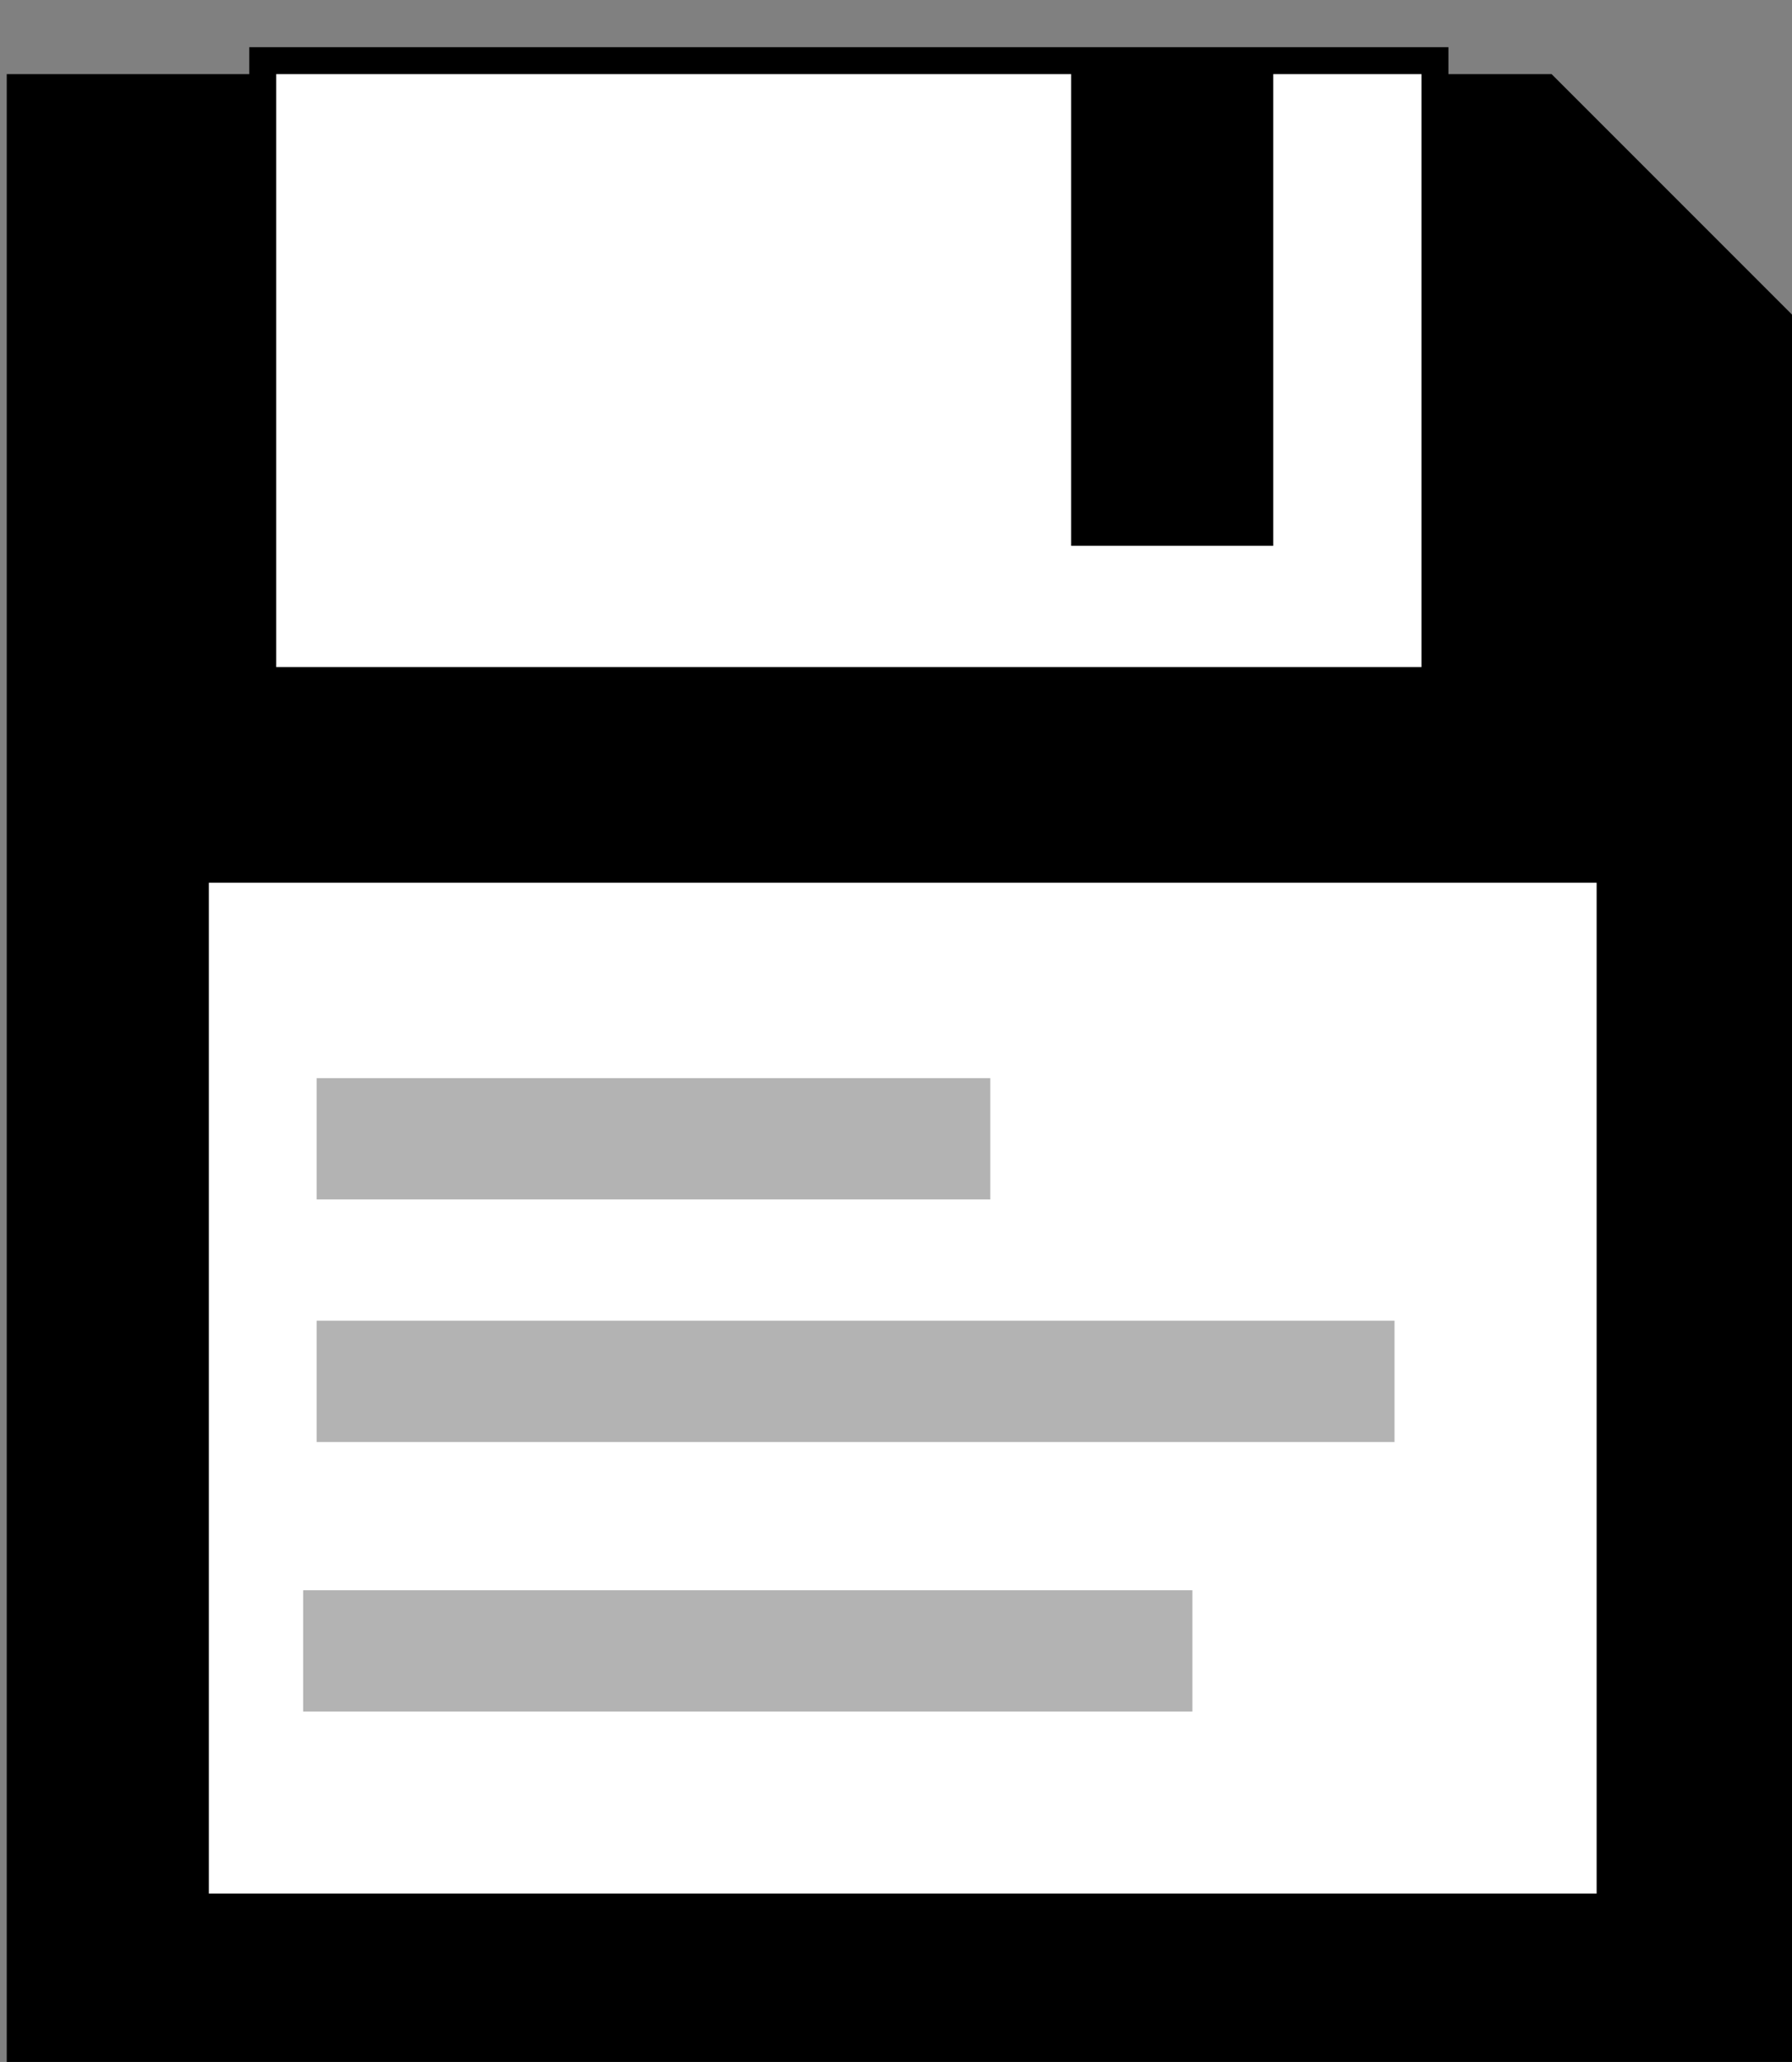 <!DOCTYPE svg PUBLIC "-//W3C//DTD SVG 1.1//EN" "http://www.w3.org/Graphics/SVG/1.1/DTD/svg11.dtd">
<svg xmlns="http://www.w3.org/2000/svg" xmlns:xlink="http://www.w3.org/1999/xlink" width="133px" height="153px" version="1.1" content="&lt;mxfile userAgent=&quot;Mozilla/5.0 (Macintosh; Intel Mac OS X 10_12_2) AppleWebKit/602.3.12 (KHTML, like Gecko) Version/10.0.2 Safari/602.3.12&quot; version=&quot;6.0.3.0&quot; editor=&quot;www.draw.io&quot; type=&quot;dropbox&quot;&gt;&lt;diagram&gt;7ZdNk5sgGMc/jXcBRXPsprvtpacc9kyVKLMIDiFr0k9fFPBlNU13EmfbmcWZhOf/8Pr8ADFA2+r0TZG6/CFzygMY5qcAfQ0g3KDI/LbC2Qpx6oRCsdxK4SDs2C9qReDVI8vpwWlW0lJyzeqpmEkhaKYnGlFKNtNie8nziVCTgs6EXUb4XH1muS6tmkI86N8pK0rfM8Ab6/lJspdCyaNw/QUQ7btk3RXxbbmJHkqSy2YkoccAbZWU2uaq05byNrTTsD1d8PbjVlTov6kAbYVXwo/Uj7gblz77WJgh1m1WSG3+HpqSabqrSdZqjaFvtFJX3FjAZLu507b10Fj99Fqj4ORwcPlMVizzhbSSL3QruVRdjyjsUu/xBFKj7BnnSyULRXJm5ux9Qop2sHsptFtdADt7VB18aR+jE84KYbTMNEFV2/OokgsRVZqeLoYZ9PDMnqCyolqdTRFXIY5dXP1+SJzdDKsLwNhq5XhlRW6hELeii77tgarJOLDLkNF1yB9HFc6pPnVpBar3IImTKUlvj0imyRxkhG/nGH08R0fg6sb8txGiCUIM0/lmDNGcYRLfzjC+zpCzhRhvLoEEf2D3Bop7E61wWr7d6w/dcydcCZjiiuZnZxwuHJ13ODnxJ61baeFwfj6uRCv5pPVuWuGUVjqnhfE6tNL/52222jXzDggxvH4hAQs3S/T+C4kxhy+Tzjf6+kOPvwE=&lt;/diagram&gt;&lt;/mxfile&gt;"><rect width="100%" height="100%" fill="#808080" stroke="none"/><defs/><g transform="translate(0.5,0.5)"><path d="M 4 9 L 113 9 L 129 25 L 129 149 L 4 149 L 4 9 Z" fill="#000000" stroke="#000000" stroke-width="8" stroke-miterlimit="10" pointer-events="none"/><path d="M 113 9 L 113 25 L 129 25" fill="none" stroke="#000000" stroke-width="8" stroke-miterlimit="10" pointer-events="none"/><rect x="19" y="4" width="87" height="46" fill="#ffffff" stroke="#000000" stroke-width="2" pointer-events="none"/><rect x="15" y="65" width="103" height="75" fill="#ffffff" stroke="none" pointer-events="none"/><path d="M 23 84 L 73 84" fill="none" stroke="#b3b3b3" stroke-width="9" stroke-miterlimit="10" pointer-events="none"/><path d="M 23 102 L 103 102" fill="none" stroke="#b3b3b3" stroke-width="9" stroke-miterlimit="10" pointer-events="none"/><path d="M 22 122 L 88 122" fill="none" stroke="#b3b3b3" stroke-width="9" stroke-miterlimit="10" pointer-events="none"/><rect x="79" y="4" width="15" height="36" fill="#000000" stroke="none" pointer-events="none"/></g></svg>